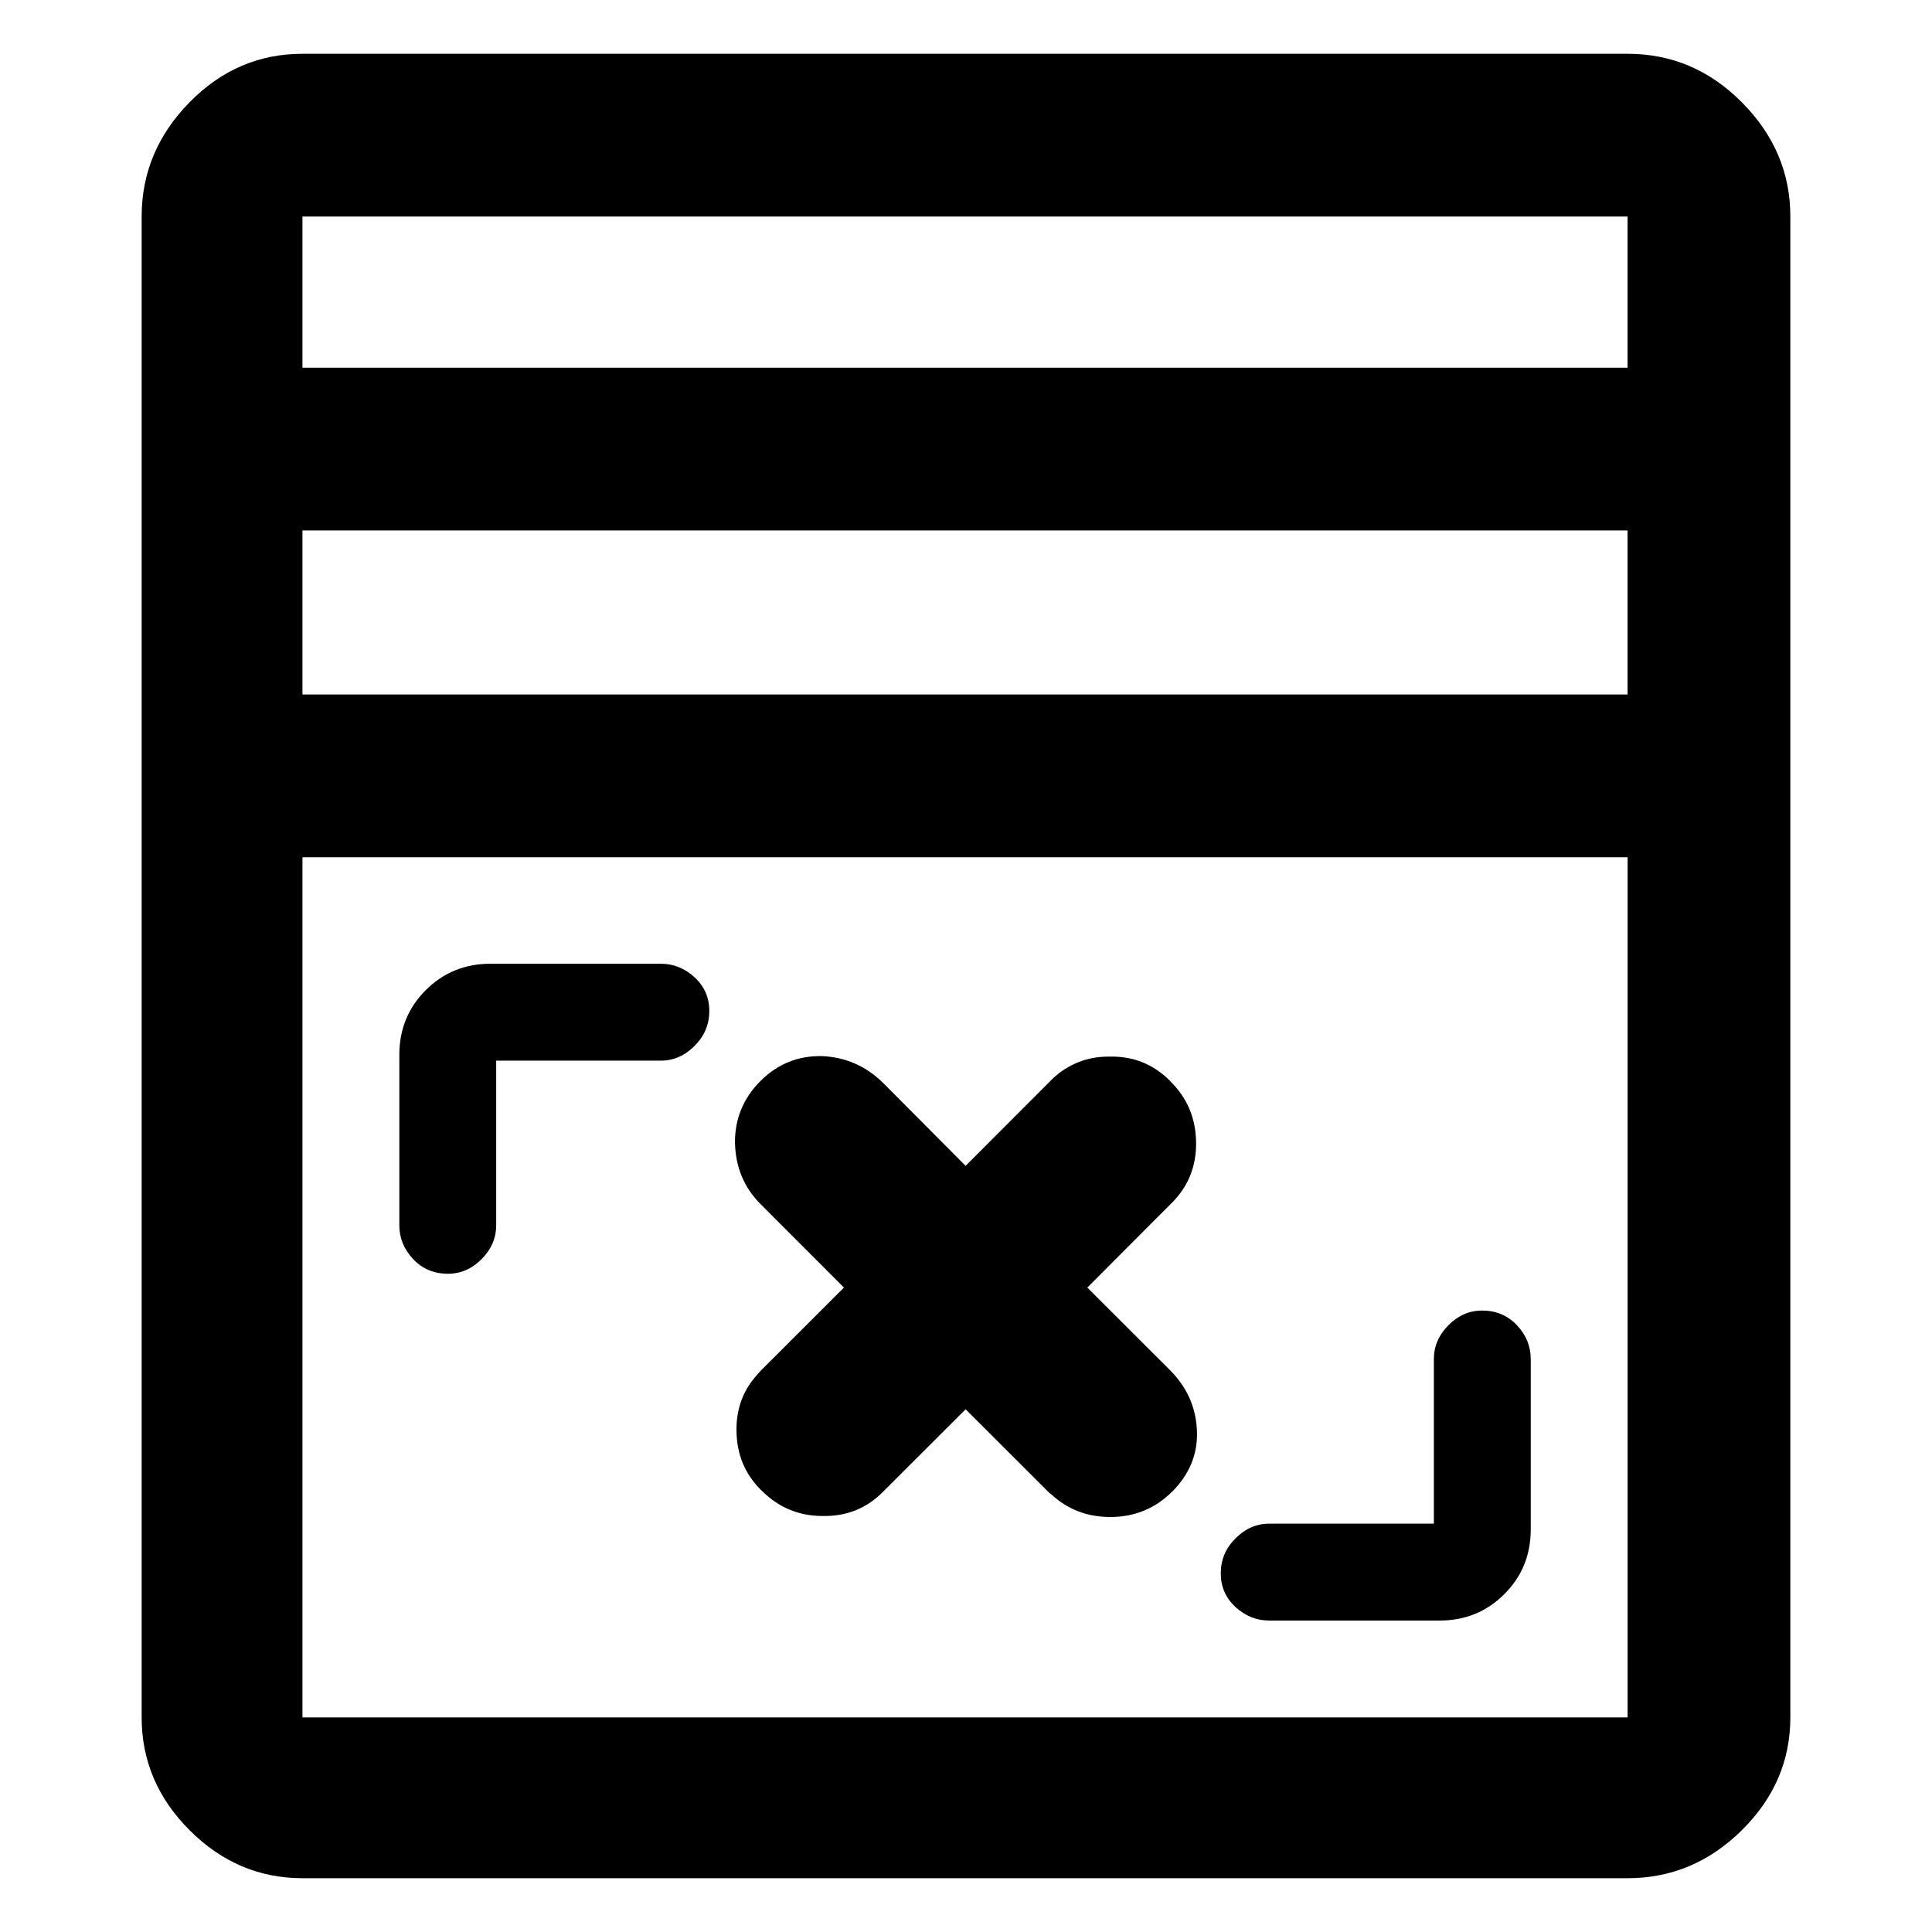 <svg height="48" viewBox="0 -960 960 960" width="48" xmlns="http://www.w3.org/2000/svg"><path fill="rgb(0, 0, 0)" d="m150.289-26.73c-21.493 0-40.182-7.945-56.065-23.835-15.891-15.884-23.836-34.572-23.836-56.065v-745.77c0-21.76 7.952-40.64 23.835-56.81 15.883-16.15 34.577-24.06 56.064-24.06h658.443c21.756 0 40.682 7.91 56.738 24.06 16.096 16.17 24.144 35.05 24.144 56.81v745.77c0 21.493-8.038 40.181-24.115 56.065-16.076 15.89-34.992 23.835-56.748 23.835zm0-750.55h658.441v-75.12h-658.443v75.12zm0 670.65h658.46v-427.42h-658.46zm562.193-178.09c0-6.31 2.407-11.9 7.22-16.77 4.814-4.86 10.39-7.3 16.731-7.3 6.989 0 12.765 2.44 17.328 7.3 4.57 4.87 6.854 10.46 6.854 16.77v84.71c0 12.68-4.37 23.38-13.111 32.12-8.748 8.76-19.458 13.13-32.134 13.13h-84.714c-6.308 0-11.898-2.25-16.769-6.74-4.865-4.5-7.297-10.07-7.297-16.73 0-6.68 2.432-12.45 7.297-17.33 4.871-4.89 10.461-7.34 16.769-7.34h81.826zm-465.927-66.43c0 6.31-2.407 11.9-7.22 16.77-4.813 4.86-10.39 7.3-16.731 7.3-6.989 0-12.765-2.44-17.328-7.3-4.57-4.87-6.854-10.46-6.854-16.77v-84.71c0-12.68 4.373-23.38 13.121-32.13 8.741-8.74 19.449-13.12 32.124-13.12h84.714c6.308 0 11.898 2.25 16.77 6.74 4.864 4.5 7.297 10.07 7.297 16.73 0 6.67-2.433 12.45-7.297 17.33-4.872 4.89-10.462 7.34-16.77 7.34h-81.826zm-96.266-345.26v81.5h658.441v-81.5zm371.578 273.59c1.413-1.49 2.899-2.73 4.411-3.97 6.94-5.2 14.994-8.18 24.338-8.18h1.016 1.957c10.409.25 19.407 3.96 27.139 11.41.321.24.62.74.941.99 8.303 8.17 12.517 18.34 12.665 30.23.124 11.9-3.866 21.8-11.995 29.98l-42.058 42.15 41.191 41.13c8.351 8.43 12.788 18.33 13.284 29.99.471 11.4-3.594 21.56-12.269 30.24h-.024c-8.426 8.42-18.663 12.64-30.757 12.64-11.4 0-21.139-3.72-29.218-11.16-.497-.25-.993-.75-1.489-1.24l-41.191-41.13-41.164 41.13c-8.129 8.18-18.092 12.14-29.939 11.9-11.772 0-21.859-4.22-30.261-12.64-.074 0-.172 0-.273-.25-8.055-7.93-12.143-17.84-12.218-29.73-.074-10.18 2.974-18.84 8.947-26.03 1.018-1.25 2.107-2.49 3.271-3.72l41.191-41.13-41.363-41.4c-8.229-8.18-12.491-18.33-12.789-30.49-.123-11.63 3.967-22.06 12.641-30.72 8.648-8.68 18.983-12.64 30.582-12.4 11.747.5 21.709 4.96 29.939 12.9.074.24.172.24.272.24l41.164 41.38z"/></svg>